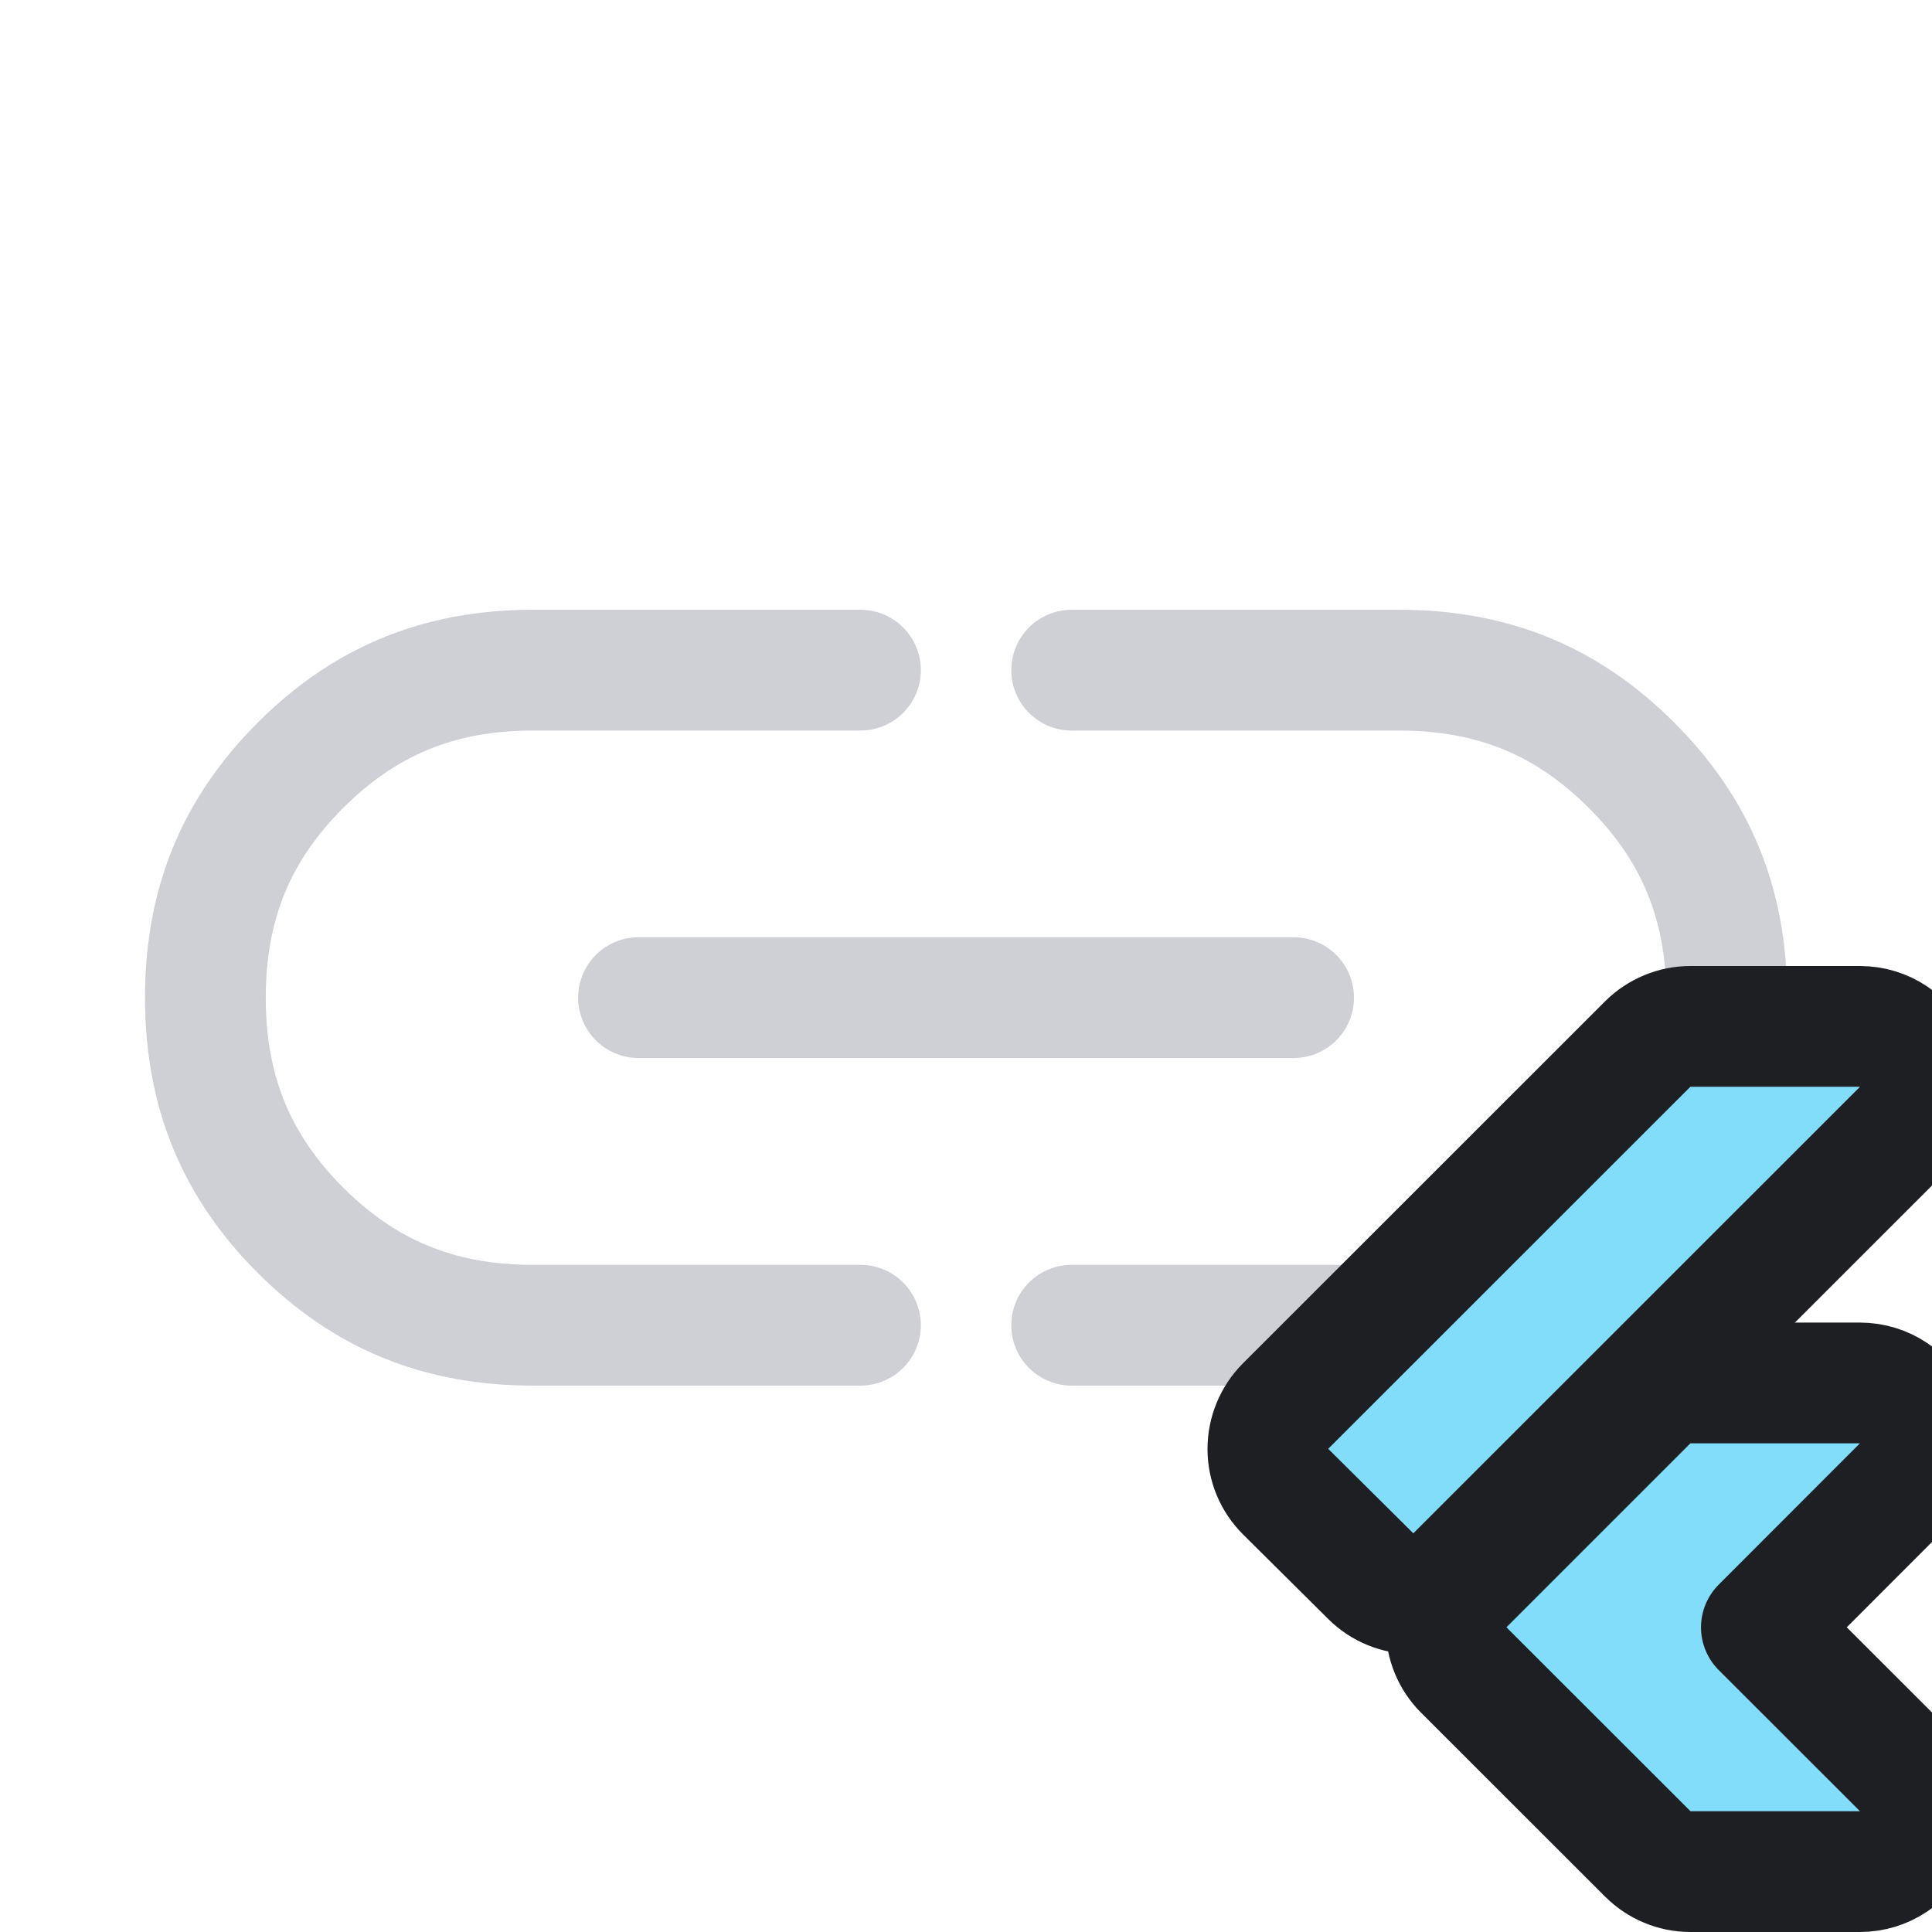 <svg width="16" height="16" viewBox="0 0 16 16" fill="none" xmlns="http://www.w3.org/2000/svg">
  <g clip-path="url(#clip0_1_84)">
    <path d="M7.126 5.55H4.413C3.626 5.55 3.013 5.813 2.488 6.338C1.963 6.863 1.701 7.475 1.701 8.263C1.701 9.05 1.963 9.663 2.488 10.188C3.013 10.713 3.626 10.975 4.413 10.975H7.126" stroke="#CED0D6" stroke-miterlimit="10" stroke-linecap="round" stroke-linejoin="round"/>
    <path d="M8.875 10.975H11.588C12.375 10.975 12.988 10.713 13.512 10.188C14.037 9.663 14.3 9.05 14.3 8.263C14.3 7.475 14.037 6.863 13.512 6.338C12.988 5.813 12.375 5.55 11.588 5.55H8.875" stroke="#CED0D6" stroke-miterlimit="10" stroke-linecap="round" stroke-linejoin="round"/>
    <path d="M5.288 8.262H10.713" stroke="#CED0D6" stroke-miterlimit="10" stroke-linecap="round" stroke-linejoin="round"/>
    <path d="M11.352 13.053C11.547 13.247 11.863 13.247 12.058 13.052L15.757 9.354C15.9 9.211 15.943 8.996 15.865 8.809C15.788 8.622 15.606 8.5 15.403 8.5H14C13.867 8.5 13.74 8.553 13.646 8.646L10.646 11.645C10.553 11.739 10.5 11.867 10.5 12C10.5 12.133 10.553 12.26 10.648 12.354L11.352 13.053Z" fill="#81DDF9" stroke="#1E1F22" stroke-miterlimit="10" stroke-linejoin="round"/>
    <path d="M15.403 15.5C15.606 15.5 15.788 15.378 15.865 15.191C15.943 15.004 15.9 14.789 15.757 14.646L14.587 13.477L15.757 12.306C15.9 12.164 15.943 11.948 15.865 11.762C15.788 11.575 15.606 11.453 15.403 11.453H13.999C13.867 11.453 13.74 11.506 13.646 11.599L12.122 13.123C12.028 13.217 11.976 13.344 11.976 13.477C11.976 13.609 12.028 13.737 12.122 13.83L13.646 15.353C13.74 15.447 13.867 15.5 13.999 15.5H15.403Z" fill="#81DDF9" stroke="#1E1F22" stroke-miterlimit="10" stroke-linejoin="round"/>
  </g>
  <defs>
    <clipPath id="clip0_1_84">
      <rect width="16" height="16" fill="white"/>
    </clipPath>
  </defs>
</svg>
